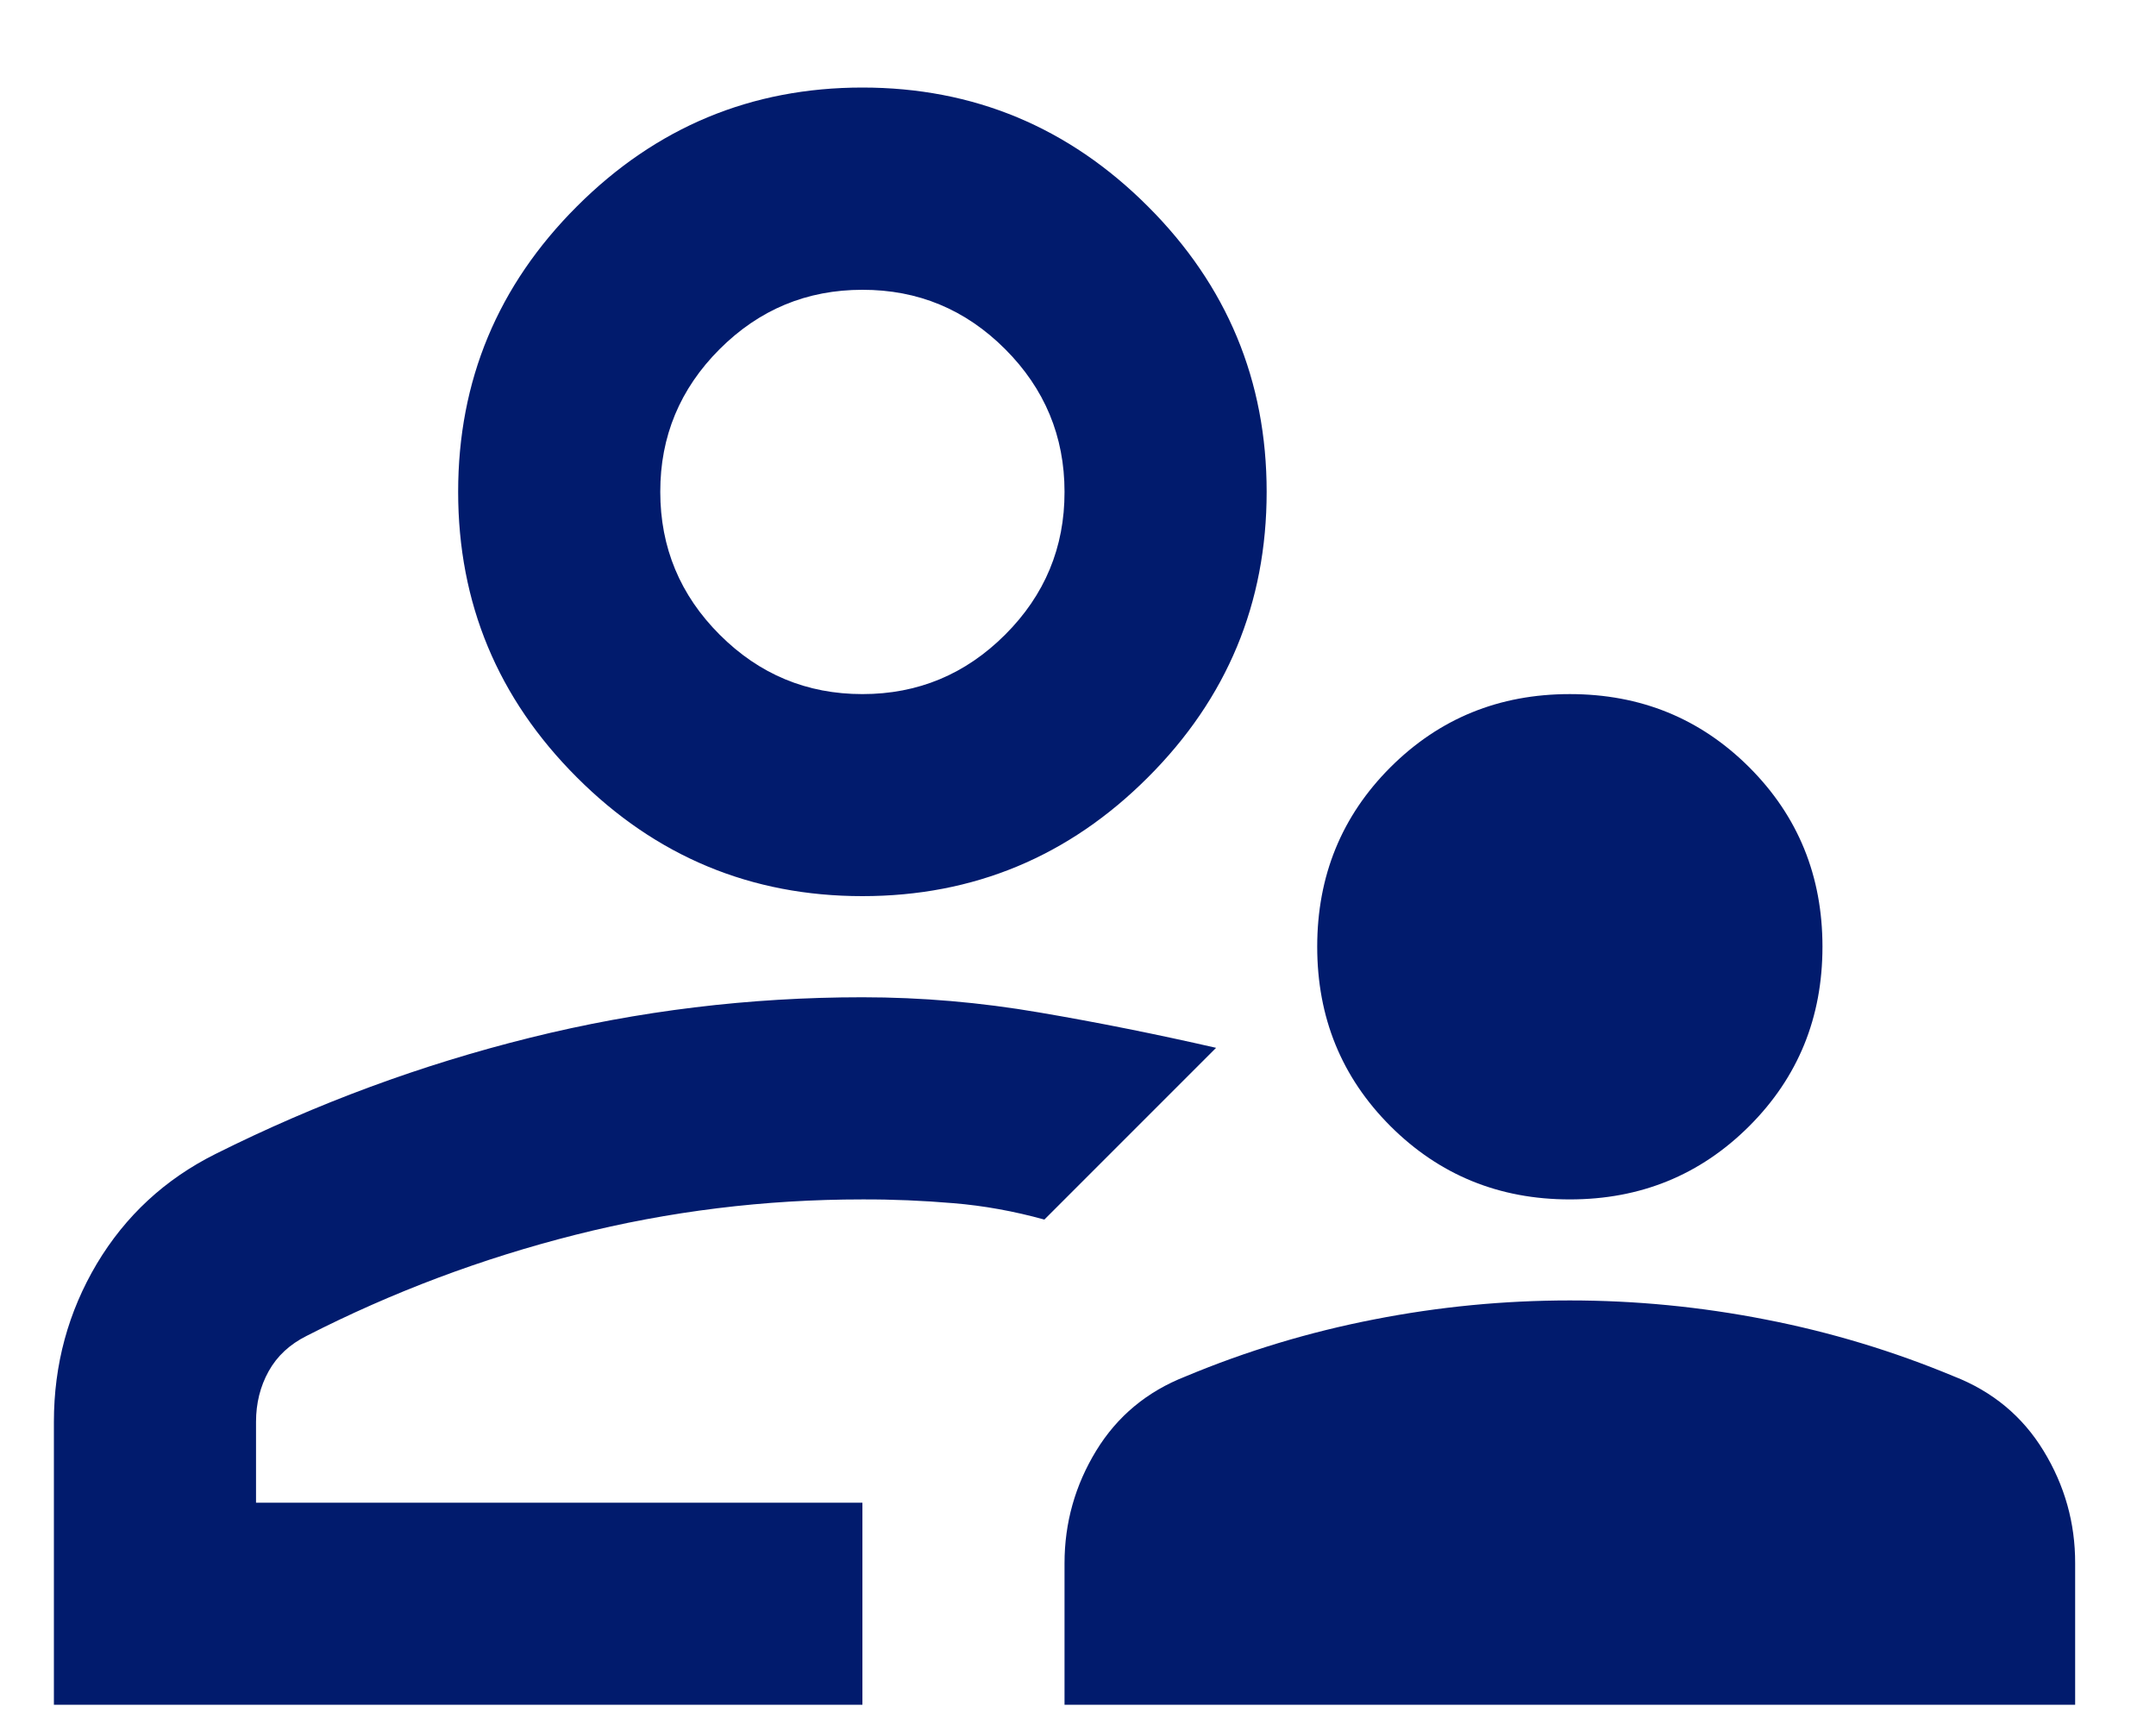 <svg width="20" height="16" viewBox="0 0 20 16" fill="none" xmlns="http://www.w3.org/2000/svg">
<path d="M14.562 11.125C13.906 11.125 13.352 10.898 12.898 10.445C12.445 9.992 12.219 9.438 12.219 8.781C12.219 8.125 12.445 7.57 12.898 7.117C13.352 6.664 13.906 6.438 14.562 6.438C15.219 6.438 15.773 6.664 16.227 7.117C16.68 7.57 16.906 8.125 16.906 8.781C16.906 9.438 16.68 9.992 16.227 10.445C15.773 10.898 15.219 11.125 14.562 11.125ZM9.875 15.812V14.5C9.875 14.125 9.973 13.777 10.168 13.457C10.364 13.136 10.641 12.906 11 12.766C11.562 12.531 12.145 12.355 12.747 12.238C13.348 12.12 13.954 12.062 14.562 12.062C15.172 12.062 15.777 12.121 16.379 12.239C16.981 12.356 17.563 12.532 18.125 12.766C18.484 12.906 18.762 13.137 18.957 13.457C19.153 13.778 19.251 14.126 19.25 14.5V15.812H9.875ZM8 8.312C6.969 8.312 6.086 7.945 5.352 7.211C4.617 6.477 4.25 5.594 4.25 4.562C4.25 3.531 4.617 2.648 5.352 1.914C6.086 1.18 6.969 0.812 8 0.812C9.031 0.812 9.914 1.18 10.648 1.914C11.383 2.648 11.75 3.531 11.75 4.562C11.75 5.594 11.383 6.477 10.648 7.211C9.914 7.945 9.031 8.312 8 8.312ZM0.5 15.812V13.188C0.5 12.656 0.633 12.168 0.898 11.722C1.164 11.277 1.531 10.937 2 10.703C2.938 10.234 3.91 9.875 4.918 9.625C5.925 9.375 6.952 9.25 8 9.25C8.547 9.25 9.094 9.297 9.641 9.391C10.188 9.484 10.734 9.594 11.281 9.719L10.484 10.516L9.688 11.312C9.406 11.234 9.125 11.183 8.844 11.16C8.562 11.136 8.281 11.124 8 11.125C7.094 11.125 6.207 11.234 5.339 11.453C4.472 11.672 3.64 11.984 2.844 12.391C2.688 12.469 2.57 12.578 2.492 12.719C2.414 12.859 2.375 13.016 2.375 13.188V13.938H8V15.812H0.5ZM8 6.438C8.516 6.438 8.957 6.254 9.325 5.886C9.692 5.519 9.876 5.077 9.875 4.562C9.875 4.047 9.691 3.605 9.324 3.238C8.956 2.87 8.515 2.687 8 2.688C7.484 2.688 7.043 2.871 6.675 3.239C6.308 3.606 6.124 4.048 6.125 4.562C6.125 5.078 6.309 5.52 6.676 5.887C7.044 6.255 7.485 6.438 8 6.438Z" fill="#011B6D"/>
</svg>
